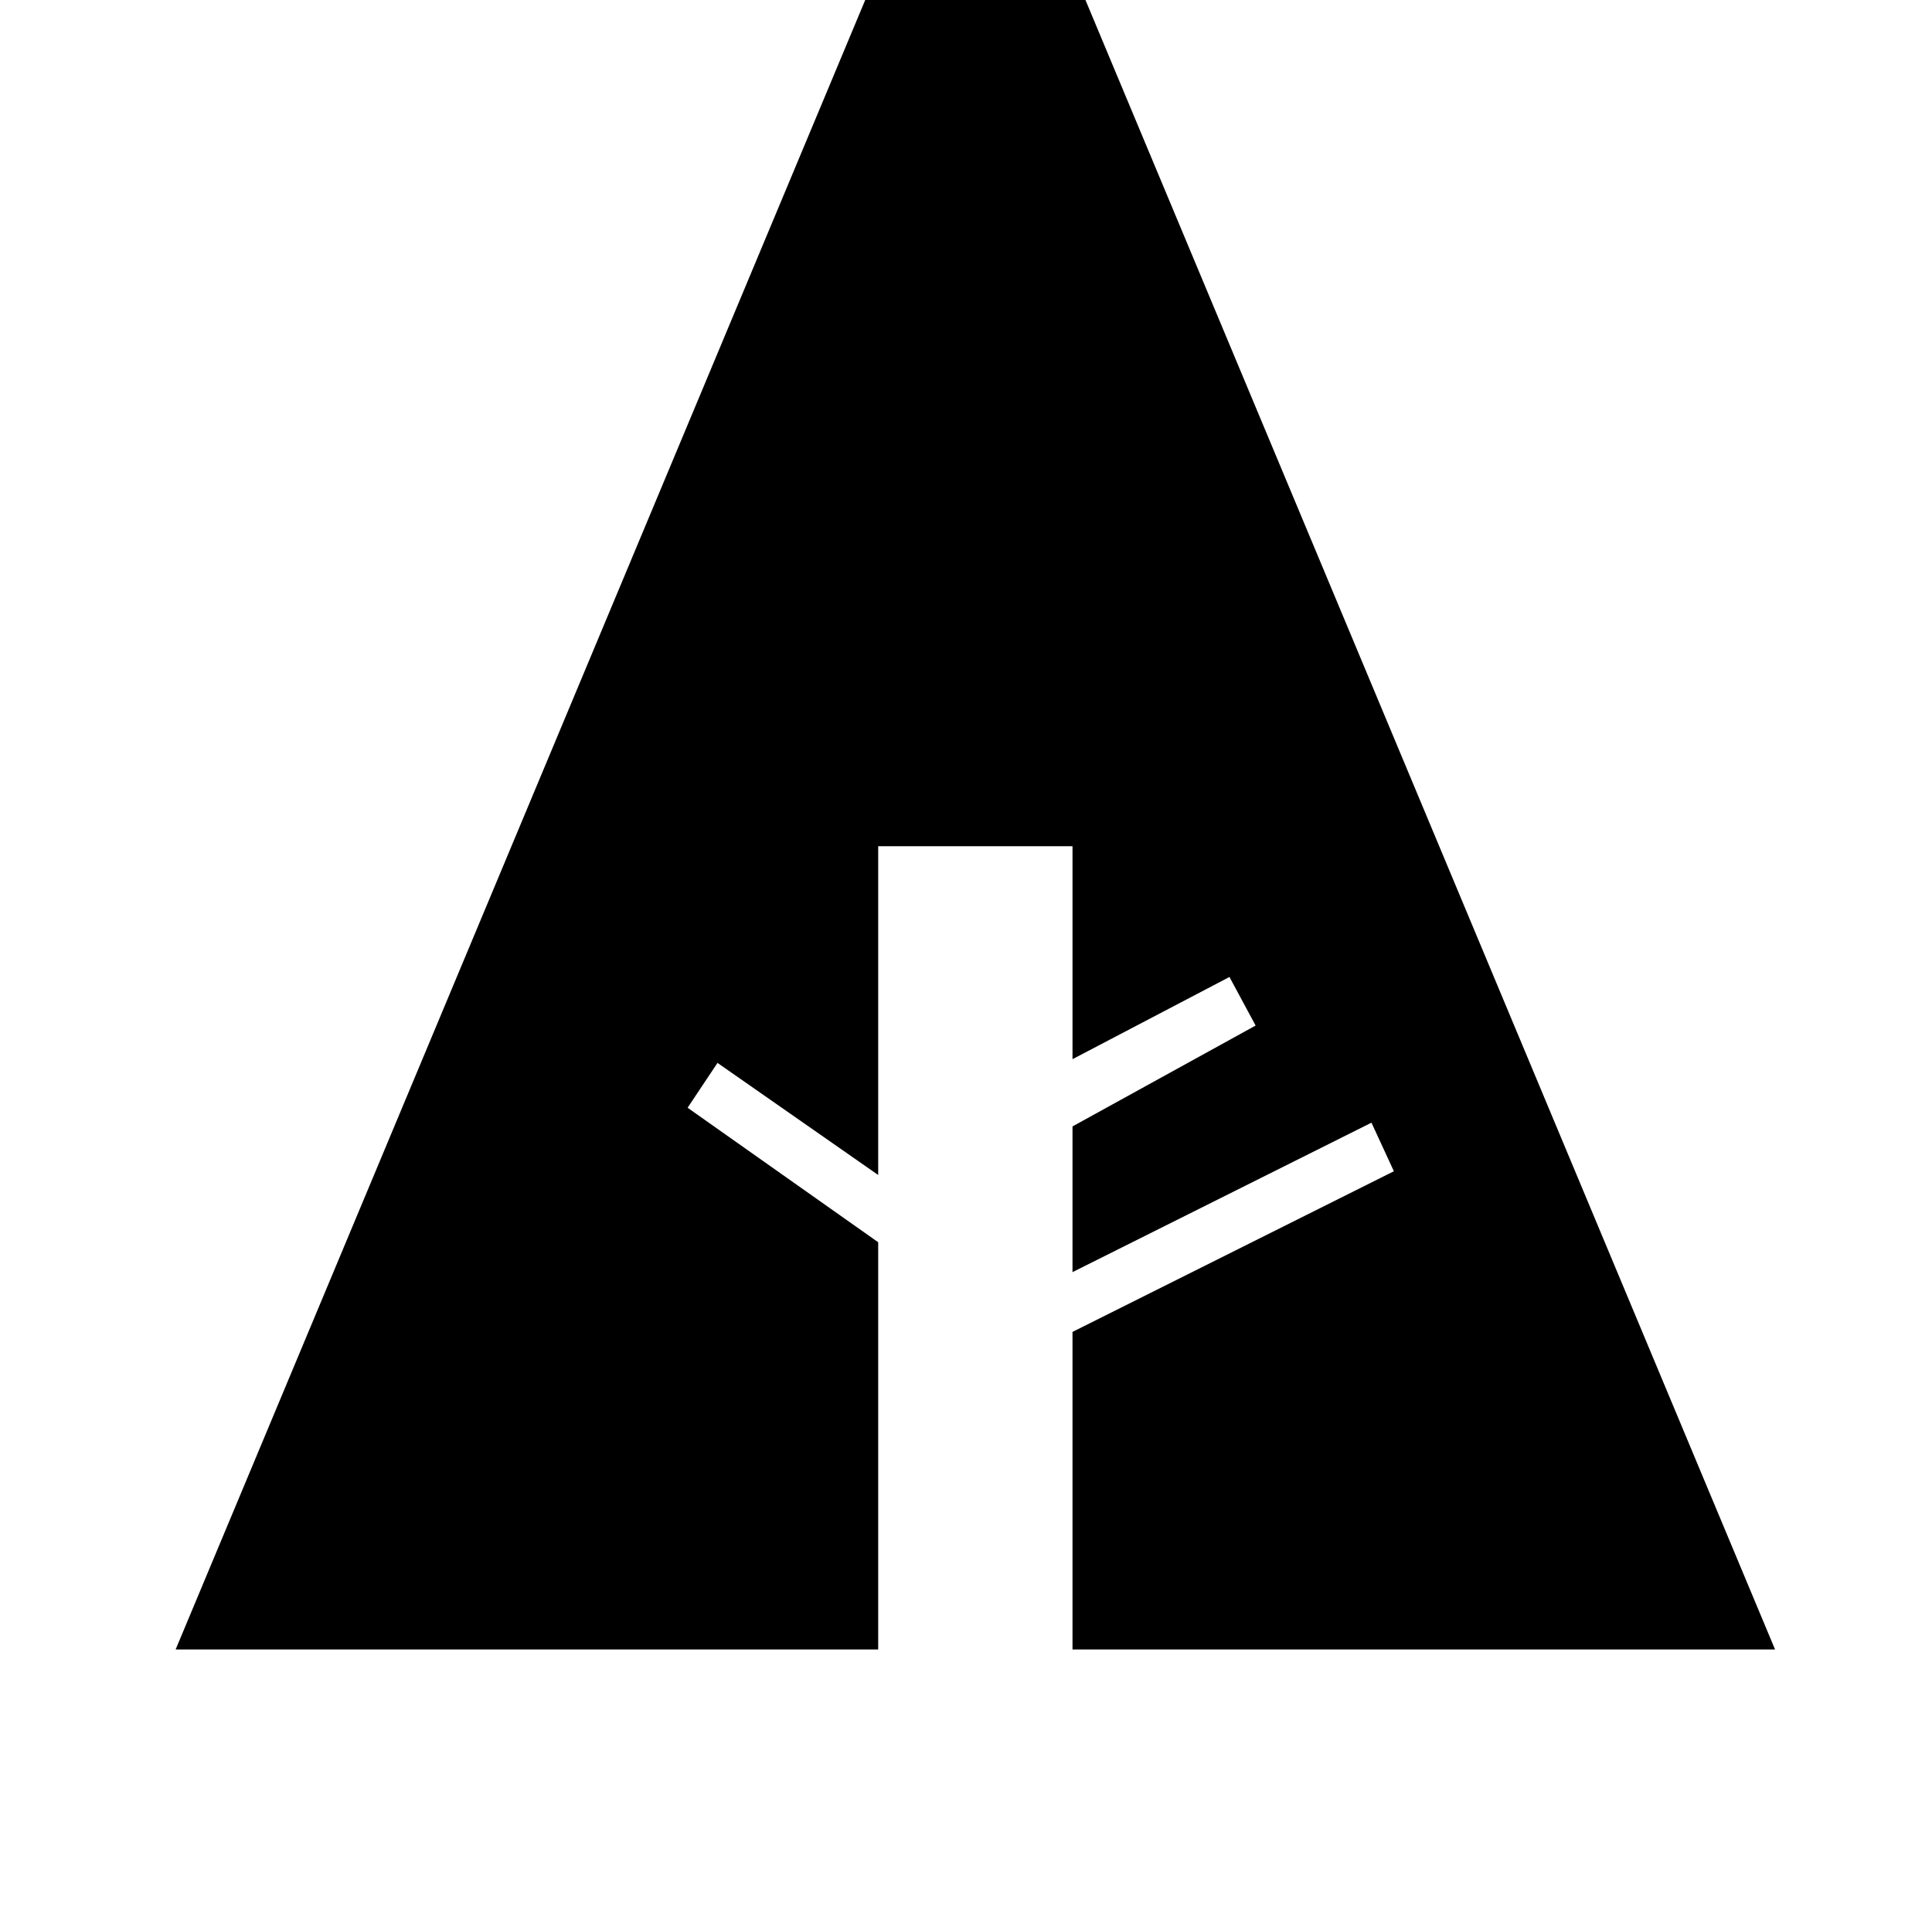 <?xml version="1.0" standalone="no"?>
<!DOCTYPE svg PUBLIC "-//W3C//DTD SVG 1.1//EN" "http://www.w3.org/Graphics/SVG/1.1/DTD/svg11.dtd" >
<svg xmlns="http://www.w3.org/2000/svg" xmlns:xlink="http://www.w3.org/1999/xlink" version="1.1" viewBox="-10 0 1034 1024">
   <path fill="currentColor"
d="M460 883h-376l428 -1024l428 1024h-376v-170l172 -86l-12 -26l-160 80v-78l98 -54l-14 -26l-84 44v-114h-104v176l-86 -60l-16 24l102 72v218z" />
</svg>
